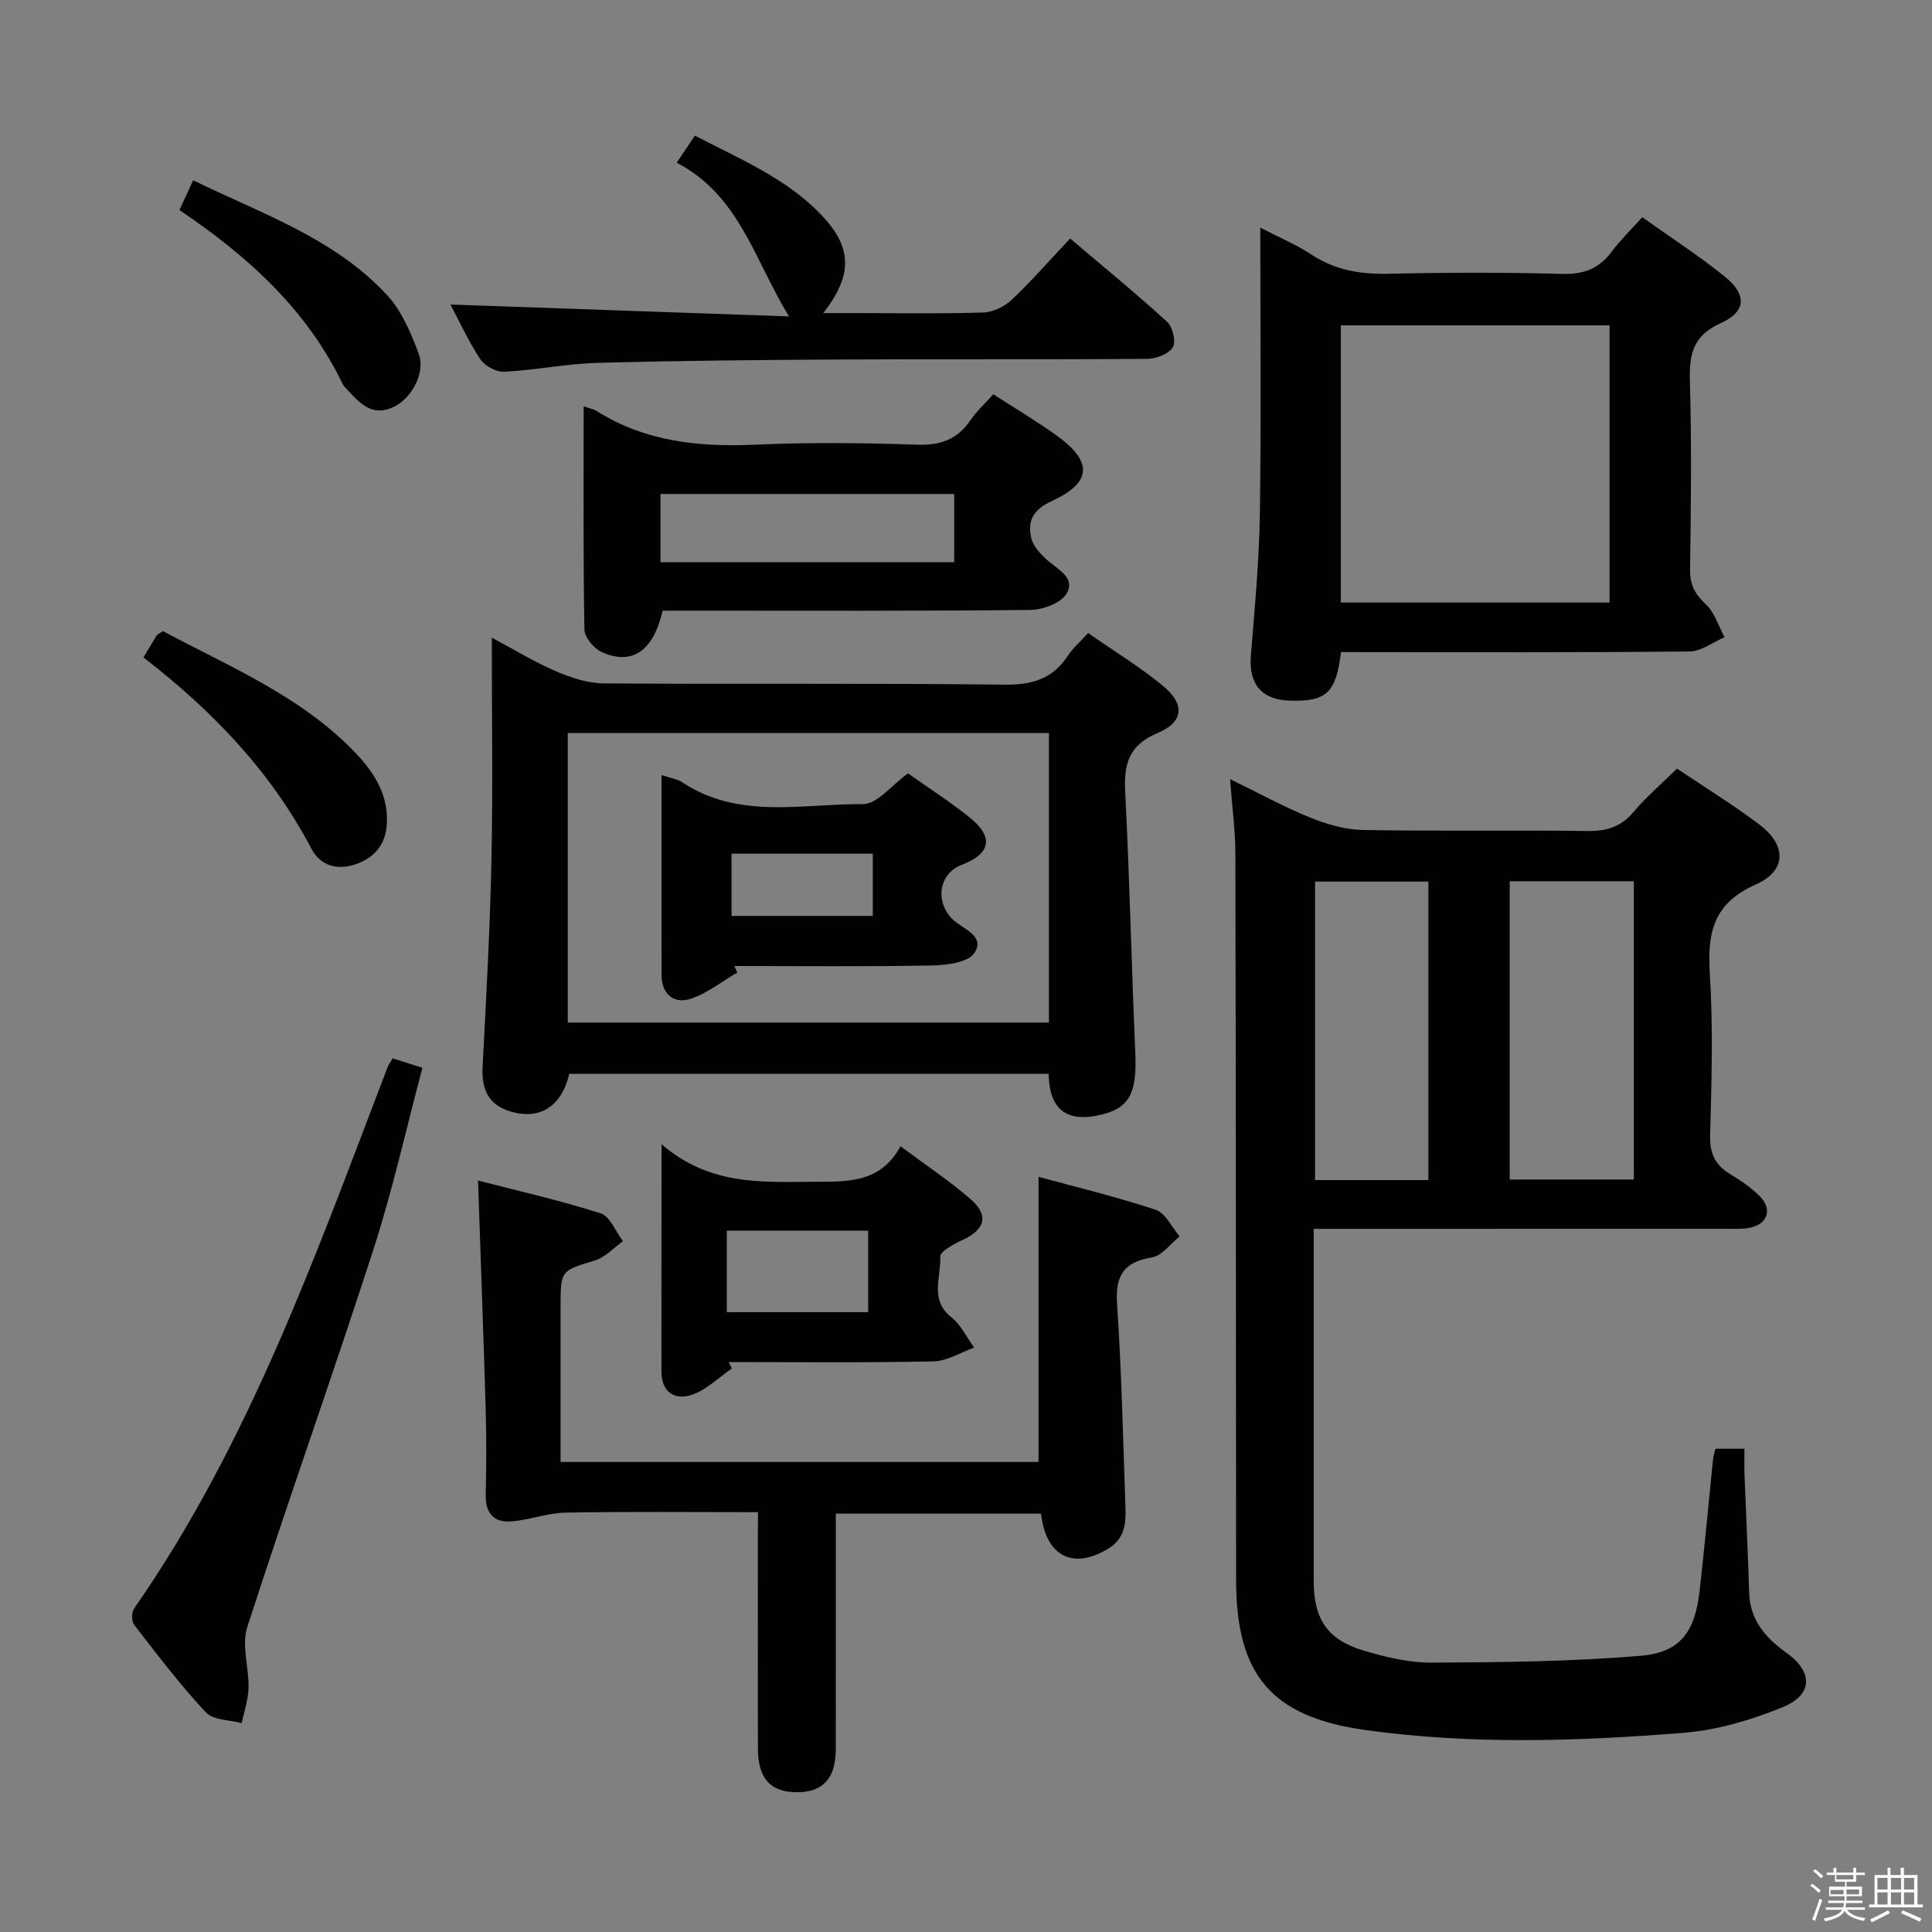 <svg enable-background="new 0 0 400 400" viewBox="0 0 400 400" xmlns="http://www.w3.org/2000/svg"><rect x="0" y="0" width="400" height="400" fill="#808080" stroke="none"/><path d="m374.8 390.4.4-.4c.7.5 1.3 1 1.8 1.4l-.5.5c-.5-.6-1.1-1.1-1.7-1.5zm1 7.3-.6-.3c.5-1.4 1.1-2.8 1.5-4.3.2.1.4.2.6.3-.5 1.3-1 2.8-1.5 4.3zm-.4-10.3.4-.4c.4.3 1 .8 1.7 1.4l-.5.5c-.4-.5-1-1-1.6-1.5zm2.5.3h1.7v-1h.6v1h3.5v-1h.6v1h1.8v.5h-1.8v1.4h-2v1h3.2v2h-3.2v.9h3.3v.5h-3.4c0 .3-.1.6-.1.9h4v.5h-3.7c.7.9 1.9 1.5 3.8 1.7-.1.2-.2.4-.3.6-2.1-.4-3.5-1.1-4-2.1-.4 1-1.8 1.7-4 2.2-.1-.2-.2-.4-.3-.6 2.1-.4 3.4-1 3.8-1.8h-3.4v-.5h3.6c.1-.3.1-.6.2-.9h-3.3v-.5h3.4c0-.3 0-.6 0-.9h-3.2v-2h3.3v-1h-2.1v-1.4h-1.7v-.5zm1.1 3.5v1h2.7c0-.3 0-.4 0-.4 0-.2 0-.2 0-.2 0-.1 0-.2 0-.3h-2.7zm1.2-3v.9h3.5v-.9zm4.7 3h-2.6v.6.4h2.6z" fill="#fbfafc"/><path d="m393.6 386.7h.6v1.5h2.8v6.1h1.1v.6h-11.1v-.6h1.1v-6.1h2.7v-1.5h.6v1.5h2.1v-1.5zm-2.7 8.8.4.6c-1.2.6-2.5 1.3-3.8 1.9-.1-.2-.2-.4-.3-.6 1.2-.6 2.5-1.2 3.7-1.9zm-2.2-6.7v2.4h2.1v-2.4zm0 3v2.5h2.1v-2.5zm2.8-3v2.4h2.1v-2.4zm0 3v2.5h2.1v-2.5zm6 6.1c-1.4-.7-2.7-1.3-3.9-1.8l.3-.6c1.5.6 2.7 1.2 3.9 1.7zm-1.2-9.1h-2.1v2.4h2.1zm-2.1 3v2.5h2.1v-2.5z" fill="#fbfafc"/><g fill="#010100"><path d="m347.2 159.13c5.79 3.9 11.6 7.47 17.02 11.55 5.68 4.27 5.76 9.58-.7 12.44-8.8 3.89-10.05 9.98-9.52 18.46.7 11.12.37 22.32.06 33.47-.11 3.85 1.11 6.23 4.28 8.12 2.13 1.27 4.22 2.74 5.97 4.47 2.71 2.68 1.7 5.82-2.02 6.55-1.61.32-3.32.22-4.98.22-26.32.01-52.64.01-78.97.01-1.96 0-3.93 0-6.35 0v5.44c0 22.49-.01 44.98 0 67.47 0 7.88 2.8 12.15 10.35 14.41 4.56 1.36 9.41 2.52 14.12 2.49 14.42-.07 28.89-.21 43.25-1.42 8.2-.69 11.21-4.97 12.17-13.38 1.04-9.08 1.85-18.18 2.78-27.27.07-.64.28-1.27.5-2.21h6.01c0 1.76-.06 3.54.01 5.31.31 8.14.72 16.28.96 24.42.17 5.75 3.34 9.36 7.76 12.54 5.55 3.98 5.44 8.69-.87 11.26-6.51 2.65-13.59 4.74-20.57 5.29-21.89 1.74-43.86 2.46-65.73-.58-19.45-2.71-26.8-11.36-26.81-31.04-.03-50.14-.04-100.29-.15-150.43-.01-4.78-.66-9.56-1.1-15.41 6.04 2.94 11.21 5.78 16.64 7.98 3.42 1.39 7.22 2.48 10.88 2.55 15.49.28 30.99-.01 46.48.21 3.98.06 6.95-.86 9.56-3.96 2.56-3.06 5.63-5.67 8.97-8.96zm-34.63 23.32v61.76h25.7c0-20.75 0-41.12 0-61.76-8.7 0-17.09 0-25.7 0zm-16.84 61.87c0-20.83 0-41.23 0-61.79-7.98 0-15.69 0-23.46 0v61.79z"/><path d="m225.28 131.06c5.37 3.74 10.63 6.96 15.36 10.82 4.71 3.84 4.56 7.54-.98 9.89-6.16 2.6-6.99 6.59-6.69 12.4.91 17.93 1.3 35.88 2.08 53.82.36 8.28-1.16 11.38-7.07 12.8-7.12 1.7-10.72-1.02-10.88-8.47-33.09 0-66.19 0-99.25 0-1.6 6.95-6.37 9.81-12.72 7.61-4.29-1.49-5.44-4.79-5.21-9.12.74-14.27 1.54-28.55 1.83-42.83.31-14.97.07-29.96.07-45.96 4.89 2.6 8.95 5.11 13.29 6.96 3.11 1.33 6.58 2.49 9.9 2.51 27.66.2 55.33-.07 82.99.26 5.73.07 9.96-1.2 13.1-6.01.99-1.51 2.41-2.72 4.18-4.68zm-107.73 20.71v59.94h99.62c0-20.16 0-40.02 0-59.94-33.46 0-66.51 0-99.62 0z"/><path d="m156.93 313.08c-13.83 0-26.81-.14-39.79.09-3.74.07-7.43 1.49-11.19 1.82-3.63.31-5.47-1.64-5.39-5.47.13-5.83.17-11.66 0-17.49-.45-15.56-1.03-31.12-1.59-47.61 8.32 2.15 16.97 4.1 25.39 6.79 1.96.62 3.1 3.78 4.62 5.77-1.91 1.36-3.64 3.31-5.77 3.97-7.09 2.18-7.15 2-7.15 9.51v32.22h98.96c0-19.38 0-38.85 0-59.03 7.86 2.15 16.18 4.14 24.26 6.83 2.04.68 3.33 3.62 4.96 5.51-1.91 1.51-3.66 4.01-5.76 4.35-5.96.97-7.6 3.9-7.2 9.73.91 13.42 1.21 26.89 1.68 40.34.13 3.8.55 7.77-3.5 10.22-7.29 4.42-12.91 1.63-13.93-7.25-13.88 0-27.8 0-42.48 0v5.26c0 14.49.01 28.98-.01 43.47-.01 6.09-2.64 8.97-8.1 8.95-5.45-.02-8.01-2.86-8.02-9.06-.03-14.32-.01-28.65-.01-42.97.02-1.81.02-3.61.02-5.95z"/><path d="m277.64 135c-1.03 8.49-3.03 10.29-10.61 10.06-5.9-.17-8.54-3.5-8.05-9.42.8-9.76 1.72-19.54 1.86-29.32.29-19.45.09-38.91.09-59.19 3.97 2.06 7.48 3.53 10.6 5.58 4.96 3.27 10.24 4.11 16.08 3.97 11.98-.28 23.98-.3 35.96.03 4.46.12 7.59-1.18 10.18-4.68 1.76-2.37 3.92-4.45 6.26-7.06 5.89 4.2 11.75 7.98 17.13 12.33 4.55 3.67 4.43 7.23-.87 9.6-5.86 2.63-6.54 6.53-6.39 12.09.36 12.98.22 25.97.03 38.96-.05 3.17 1.06 5.1 3.3 7.21 1.81 1.7 2.6 4.47 3.84 6.77-2.41 1.03-4.82 2.92-7.24 2.95-22.14.23-44.29.14-66.43.14-1.81-.02-3.62-.02-5.74-.02zm55.6-10.25c0-19.22 0-38.26 0-57.39-18.74 0-37.14 0-55.63 0v57.39z"/><path d="m205.65 81.63c4.53 2.93 8.97 5.55 13.13 8.55 7.55 5.44 7.31 9.74-1.13 13.62-3.84 1.76-4.98 4.19-4.11 7.7.42 1.68 1.93 3.26 3.31 4.48 2.22 1.96 5.91 3.7 3.95 6.95-1.18 1.96-4.9 3.32-7.49 3.35-23.46.25-46.93.15-70.39.15-1.95 0-3.9 0-5.72 0-1.98 8.44-6.35 11.4-12.65 8.56-1.61-.73-3.52-3.04-3.55-4.66-.27-15.26-.16-30.53-.16-46.21 1.2.43 2.03.56 2.68.97 10.13 6.38 21.25 7.5 32.94 6.97 11.13-.5 22.3-.37 33.44.01 4.81.16 8.28-1.07 10.98-5.02 1.3-1.9 3.04-3.48 4.77-5.42zm-68.91 34.78h60.82c0-5 0-9.58 0-14.13-20.46 0-40.55 0-60.82 0z"/><path d="m93.26 63.05c23.29.82 46.32 1.63 70.09 2.46-7.21-11.81-10.3-25.1-23.24-31.82 1.4-2.1 2.46-3.68 3.76-5.61 9.38 4.89 18.96 8.83 26.2 16.44 6.38 6.7 6.54 12.34.39 20.3h6.67c8.82 0 17.65.16 26.46-.12 2.01-.06 4.38-1.23 5.88-2.64 4.09-3.86 7.81-8.13 12.09-12.68 6.86 5.82 13.64 11.37 20.1 17.27 1.15 1.05 1.86 4.17 1.14 5.29-.89 1.39-3.47 2.34-5.33 2.36-21.14.16-42.28.02-63.42.13-16.8.09-33.6.24-50.39.7-6.45.18-12.86 1.51-19.31 1.84-1.63.08-3.99-1.22-4.92-2.62-2.44-3.69-4.3-7.78-6.17-11.3z"/><path d="m81.3 219.12c2.08.66 3.79 1.21 6.16 1.96-3.38 12.68-6.17 25.3-10.12 37.53-8.46 26.18-17.7 52.1-26.15 78.28-1.21 3.76.37 8.36.27 12.56-.06 2.45-.92 4.87-1.41 7.31-2.53-.69-5.91-.6-7.43-2.23-5.32-5.69-10.05-11.94-14.84-18.11-.57-.73-.55-2.62 0-3.41 23.87-34.31 37.65-73.34 52.4-111.9.23-.6.63-1.14 1.12-1.99z"/><path d="m136.96 236.89c9.69 8.37 20.15 7.88 30.66 7.79 7.25-.06 14.46.63 18.83-7.36 5.19 3.88 10.04 7.1 14.41 10.87 3.99 3.44 3.15 6.37-1.69 8.59-1.74.8-4.55 2.32-4.5 3.4.2 4.19-2.27 8.93 2.29 12.54 1.99 1.58 3.18 4.15 4.73 6.28-2.81 1-5.59 2.8-8.42 2.86-14.13.3-28.27.14-42.41.14.23.44.45.89.68 1.33-2.77 1.89-5.32 4.48-8.38 5.48-3.41 1.11-6.22-.54-6.22-4.85.02-15.12.02-30.26.02-47.07zm42.79 17.9c-10.04 0-19.62 0-29.27 0v16.88h29.27c0-5.69 0-11.12 0-16.88z"/><path d="m29.71 136.13c1.15-1.94 1.89-3.24 2.69-4.51.16-.26.52-.39 1.33-.96 13.73 7.37 28.59 13.42 39.86 25.21 3.96 4.15 7 8.93 6.47 15.12-.35 4.15-2.83 6.76-6.53 7.98-3.67 1.21-7.17.35-9.06-3.26-8.35-15.9-20.44-28.55-34.76-39.58z"/><path d="m37.15 43.49c.94-2.03 1.76-3.8 2.85-6.17 14.29 7 29.29 12.01 40.17 23.82 3.01 3.27 4.94 7.81 6.51 12.07 1.45 3.93-1.4 9.13-5 10.96-4.5 2.28-7.14-.62-9.79-3.5-.34-.37-.73-.72-.94-1.16-7.46-15.49-19.72-26.54-33.8-36.02z"/><path d="m188 160.12c4.22 3 8.72 5.87 12.84 9.2 4.97 4.02 4.25 7.45-1.72 9.73-4.72 1.8-5.61 7.59-1.92 11.25 2.06 2.04 6.88 3.41 4.54 7-1.29 1.97-5.74 2.53-8.79 2.59-13.64.26-27.28.11-40.92.11.21.45.42.9.63 1.35-3.29 1.9-6.38 4.45-9.92 5.51-3.26.98-5.76-1.08-5.77-4.94-.02-13.63-.01-27.26-.01-41.45 1.71.58 3.21.77 4.34 1.52 11.69 7.75 24.82 4.39 37.37 4.49 2.93.03 5.88-3.88 9.33-6.36zm-7.3 16.63c-9.83 0-19.51 0-29.24 0v12.88h29.24c0-4.38 0-8.46 0-12.88z"/></g></svg>